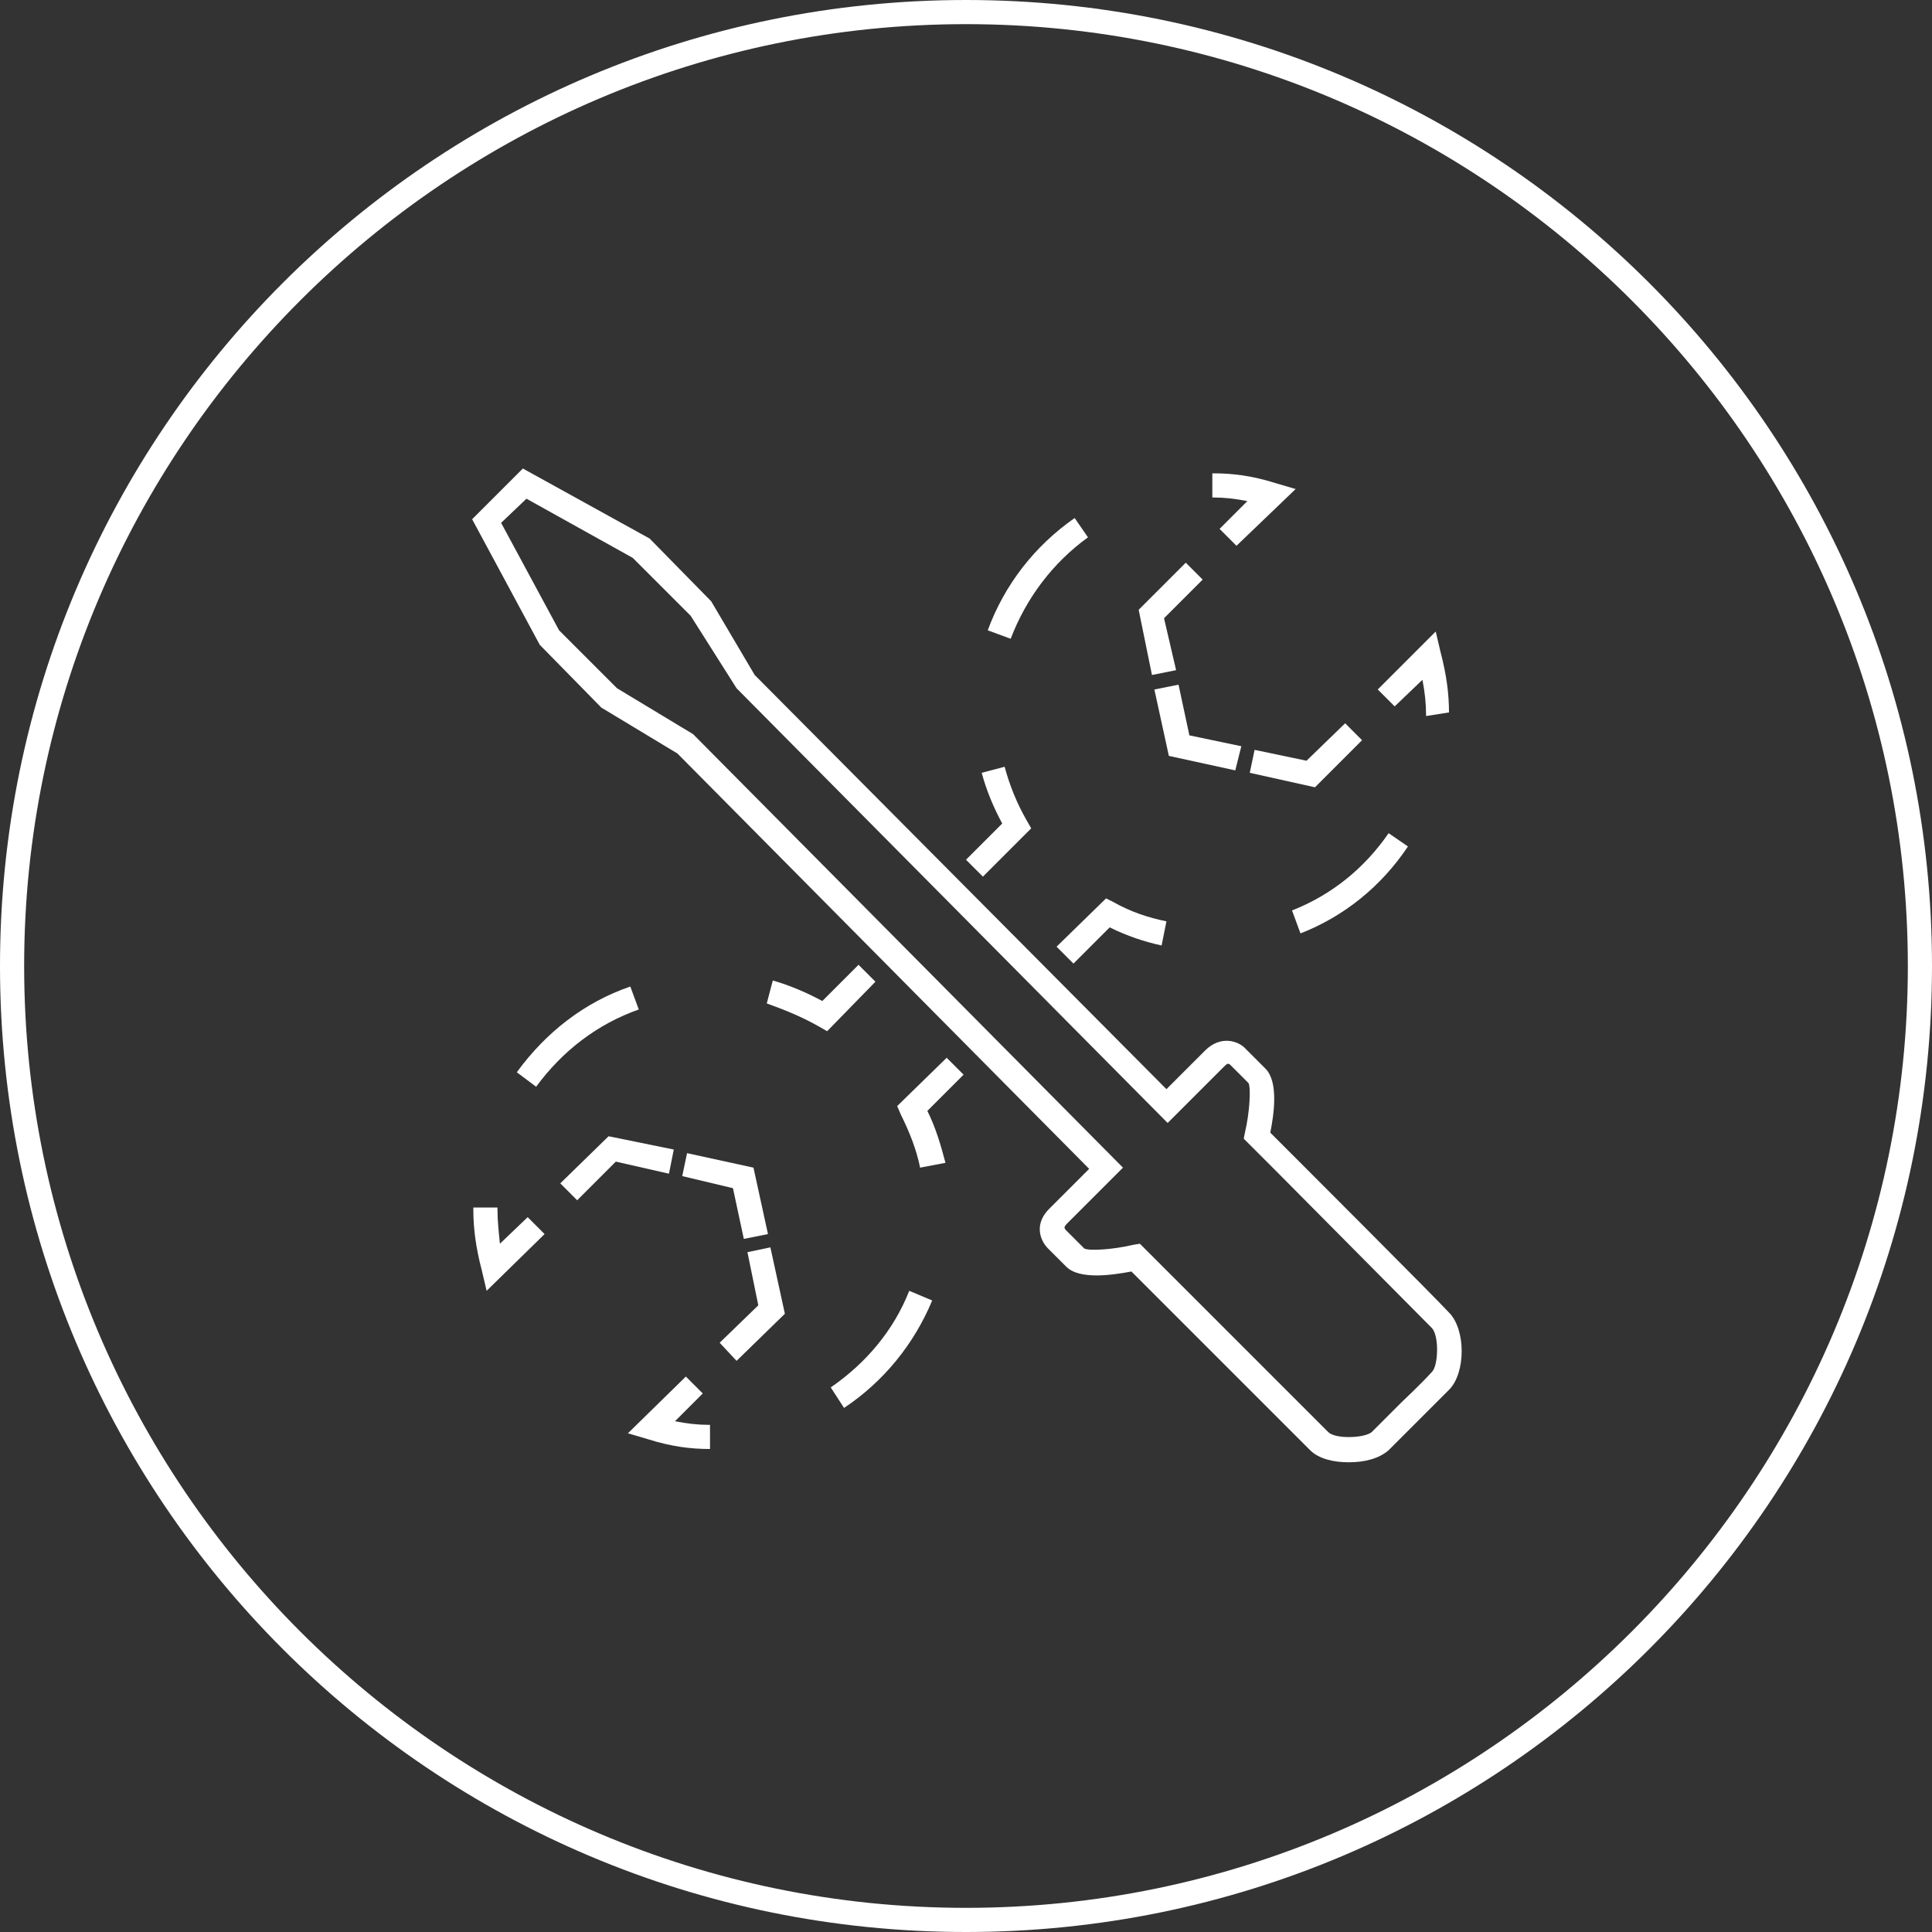 <?xml version="1.0" encoding="utf-8"?>
<!-- Generator: Adobe Illustrator 21.1.0, SVG Export Plug-In . SVG Version: 6.00 Build 0)  -->
<svg version="1.1" xmlns="http://www.w3.org/2000/svg" xmlns:xlink="http://www.w3.org/1999/xlink" x="0px" y="0px"
	 viewBox="0 0 160 160" style="enable-background:new 0 0 160 160;" xml:space="preserve">
<rect x="0" y="0" width="160" height="160" fill="#333333" stroke="none"/>
<style type="text/css">
	.st0{fill:#FFFFFF;}
</style>
<g id="circle">
	<path class="st0" d="M80,2c43,0,78,35,78,78s-35,78-78,78S2,123,2,80S37,2,80,2 M80,0C35.8,0,0,35.8,0,80s35.8,80,80,80
		s80-35.8,80-80S124.2,0,80,0L80,0z"/>
</g>
<g id="_x34_">
	<g>
		<g>
			<path class="st0" d="M118.1,59.3l0-0.1c0-0.9-0.1-1.9-0.3-2.9l-2.3,2.2l-1.4-1.4l4.8-4.8l0.4,1.7c0.5,1.9,0.7,3.5,0.7,5
				L118.1,59.3z"/>
		</g>
		<g>
			<polygon class="st0" points="108.9,65.2 103.5,64 103.9,62.1 108.2,63 111.4,59.9 112.8,61.3 			"/>
		</g>
		<g>
			<polygon class="st0" points="102.3,63.8 96.8,62.6 95.6,57.1 97.6,56.7 98.5,60.9 102.8,61.8 			"/>
		</g>
		<g>
			<polygon class="st0" points="95.4,55.9 94.3,50.5 98.2,46.6 99.6,48 96.4,51.2 97.4,55.5 			"/>
		</g>
		<g>
			<path class="st0" d="M102.4,45.2l-1.4-1.4l2.3-2.3c-1-0.2-1.9-0.3-2.8-0.3l-0.1,0v-2l0.1,0c1.6,0,3.2,0.2,5.1,0.8l1.7,0.5
				L102.4,45.2z"/>
		</g>
		<g>
			<path class="st0" d="M83.7,52.9l-1.9-0.7c1.4-3.8,3.9-7,7.2-9.3l1.1,1.6C87.2,46.6,85,49.5,83.7,52.9z"/>
		</g>
		<g>
			<path class="st0" d="M81.4,72.6L80,71.2l3-3c-0.7-1.3-1.3-2.7-1.7-4.2l1.9-0.5c0.4,1.5,1,3,1.8,4.4l0.4,0.7L81.4,72.6z"/>
		</g>
		<g>
			<path class="st0" d="M68.5,85.4L67.8,85c-1.4-0.8-2.9-1.4-4.3-1.9l0.5-1.9c1.4,0.4,2.8,1,4.1,1.7l3-3l1.4,1.4L68.5,85.4z"/>
		</g>
		<g>
			<path class="st0" d="M44.4,90l-1.6-1.2c2.4-3.3,5.6-5.8,9.4-7.1l0.7,1.9C49.5,84.8,46.6,87,44.4,90z"/>
		</g>
		<g>
			<path class="st0" d="M40.3,106.9l-0.4-1.7c-0.5-1.9-0.7-3.5-0.7-5l0-0.2l2,0l0,0.2c0,0.9,0.1,1.8,0.2,2.8l2.3-2.2l1.4,1.4
				L40.3,106.9z"/>
		</g>
		<g>
			<polygon class="st0" points="47.8,99.4 46.4,98 50.4,94.1 55.8,95.2 55.4,97.2 51,96.2 			"/>
		</g>
		<g>
			<polygon class="st0" points="61.6,102.6 60.7,98.4 56.5,97.4 56.9,95.5 62.4,96.7 63.6,102.2 			"/>
		</g>
		<g>
			<polygon class="st0" points="61,112.7 59.6,111.2 62.8,108.1 61.9,103.7 63.8,103.3 65,108.8 			"/>
		</g>
		<g>
			<path class="st0" d="M58.9,120h-0.1c-1.6,0-3.2-0.2-5.1-0.8l-1.7-0.5l4.8-4.7l1.4,1.4l-2.3,2.3c1,0.2,1.9,0.3,2.8,0.3h0.1V120z"
				/>
		</g>
		<g>
			<path class="st0" d="M69.9,116.6l-1.1-1.7c2.9-2,5.2-4.7,6.5-8l1.9,0.8C75.7,111.3,73.2,114.4,69.9,116.6z"/>
		</g>
		<g>
			<path class="st0" d="M76.2,96.7c-0.3-1.5-0.9-3-1.6-4.4l-0.3-0.7l4.1-4l1.4,1.4l-3,3c0.7,1.4,1.1,2.8,1.5,4.3L76.2,96.7z"/>
		</g>
		<g>
			<path class="st0" d="M88.9,79.8l-1.4-1.4l4.1-4l0.6,0.3c1.4,0.8,2.9,1.3,4.4,1.6l-0.4,2c-1.4-0.3-2.9-0.8-4.3-1.5L88.9,79.8z"/>
		</g>
		<g>
			<path class="st0" d="M107.7,77.3l-0.7-1.9c3.3-1.3,6-3.5,8-6.4l1.6,1.1C114.4,73.4,111.3,75.9,107.7,77.3z"/>
		</g>
	</g>
	<g>
		<g>
			<path class="st0" d="M111.7,121.1c-1.3,0-2.5-0.3-3.2-1c-1-1-12.7-12.7-12.7-12.7l-2.1-2.1c-1.6,0.3-4.3,0.7-5.4-0.4
				c-0.9-0.9-1.5-1.5-1.5-1.5c-0.7-0.7-1.2-2.1,0.2-3.4l3.2-3.2L56.1,62.4l-6.3-3.8l-5.1-5.2L39.1,43l4.2-4.2l10.5,5.8l5.1,5.2
				l3.6,6.1l34.1,34.3l3.2-3.2c1.3-1.3,2.8-0.8,3.4-0.1l0,0l0,0l0,0c0,0,0.6,0.6,1.6,1.6c1.1,1.1,0.7,3.8,0.4,5.3l2.1,2.1l0,0
				c0,0,11.7,11.7,12.7,12.8c1.4,1.4,1.4,5,0,6.4c-0.9,0.9-2.5,2.5-2.5,2.5l-2.5,2.5C114.2,120.8,113,121.1,111.7,121.1z M94.4,103
				l2.9,2.9c0,0,11.7,11.7,12.7,12.7c0.6,0.6,3,0.5,3.6,0l2.5-2.5c0,0,1.6-1.5,2.5-2.5c0.5-0.5,0.6-2.9,0-3.6
				c-1-1-12.7-12.8-12.7-12.8l-2.9-2.9l0.1-0.5c0.4-1.7,0.5-3.7,0.3-4.1c-0.9-0.9-1.5-1.5-1.5-1.5c-0.2-0.2-0.3-0.1-0.6,0.2
				l-4.6,4.6l-35.7-36L57.2,51l-4.8-4.8l-8.8-4.9l-2.1,2l4.8,8.9l4.8,4.8l6.3,3.8L93,96.7l-4.6,4.6c-0.3,0.3-0.3,0.4-0.1,0.6
				c0,0,0.6,0.6,1.5,1.5c0.4,0.2,2.3,0.1,4-0.3L94.4,103z"/>
		</g>
	</g>
</g>
</svg>

